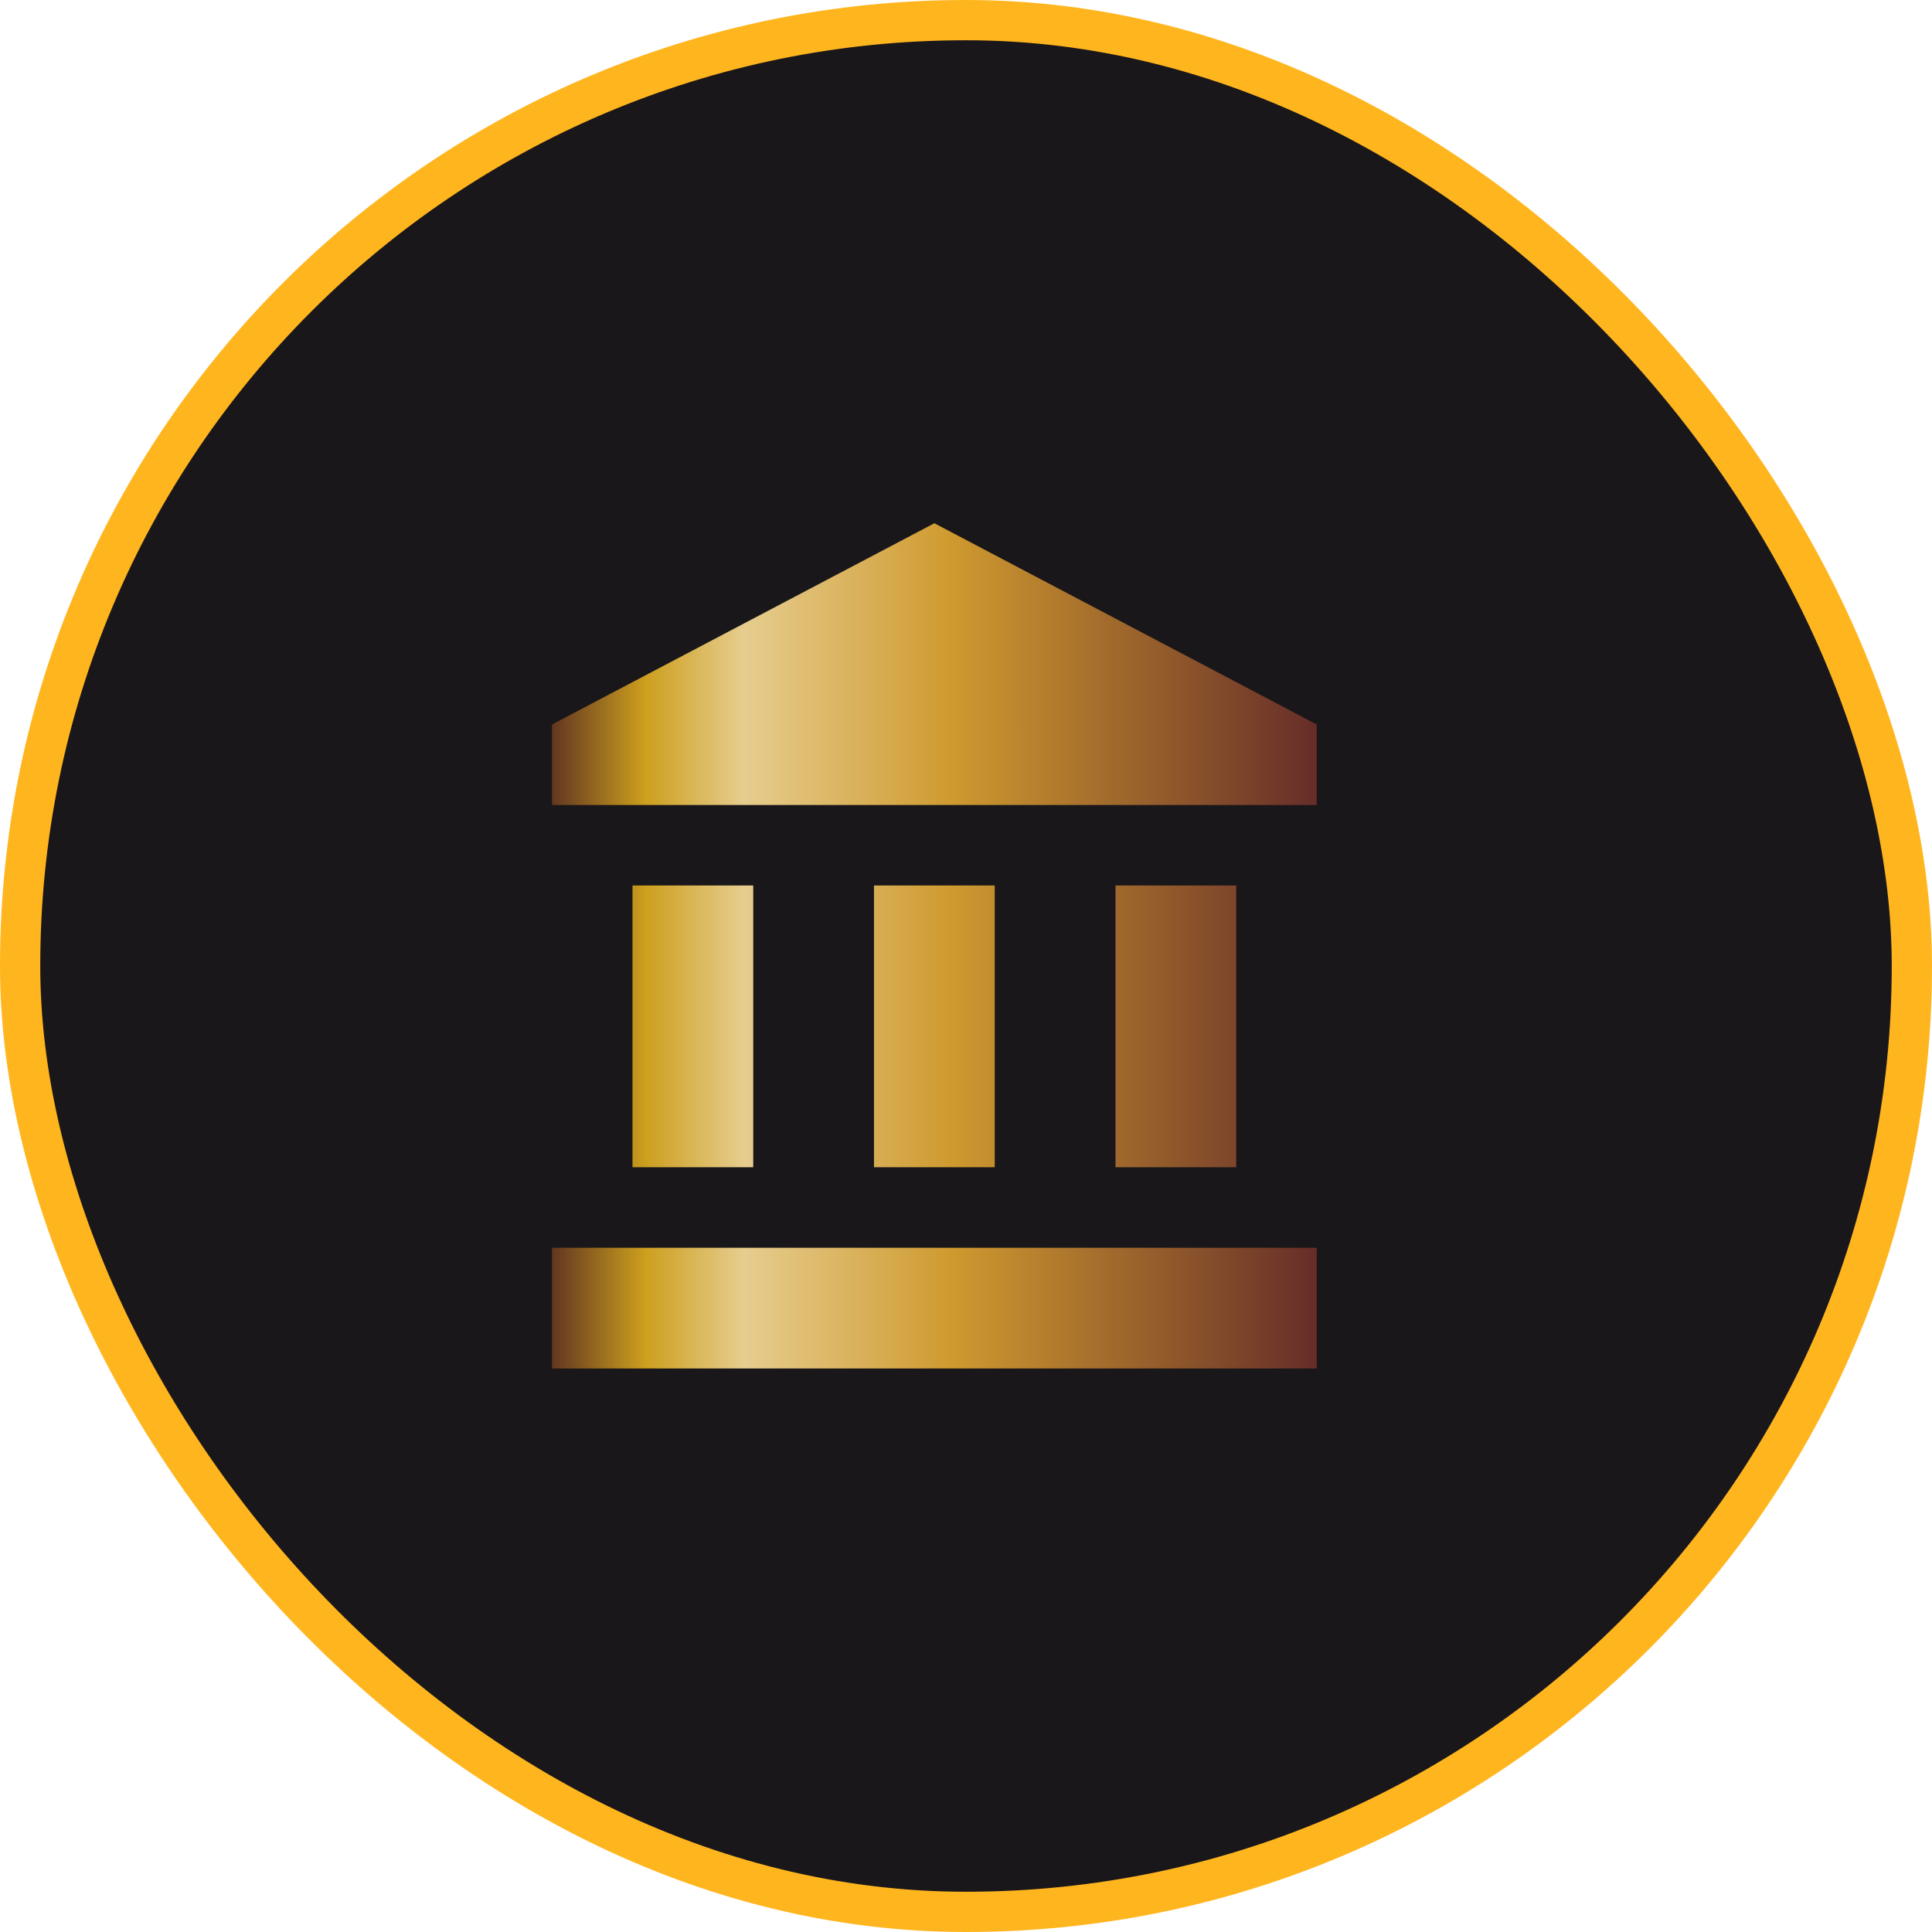 <svg width="48" height="48" viewBox="0 0 48 48" fill="none" xmlns="http://www.w3.org/2000/svg">
<rect x="0.5" y="0.5" width="47" height="47" rx="23.5" fill="#19171A"/>
<g clip-path="url(#clip0_27_1919)">
<path d="M15.714 22V29H18.714V22H15.714ZM21.714 22V29H24.714V22H21.714ZM13.714 34H32.714V31H13.714V34ZM27.714 22V29H30.714V22H27.714ZM23.214 13L13.714 18V20H32.714V18L23.214 13Z" fill="url(#paint0_linear_27_1919)"/>
</g>
<rect x="0.5" y="0.5" width="47" height="47" rx="23.5" stroke="#FFB51E"/>
<defs>
<linearGradient id="paint0_linear_27_1919" x1="13.714" y1="23.5" x2="32.714" y2="23.5" gradientUnits="userSpaceOnUse">
<stop stop-color="#623620"/>
<stop offset="0.122" stop-color="#CD9F1E"/>
<stop offset="0.251" stop-color="#E6CD8F"/>
<stop offset="0.522" stop-color="#CF9A2F"/>
<stop offset="1" stop-color="#662D29"/>
</linearGradient>
<clipPath id="clip0_27_1919">
<rect width="24" height="24" fill="white" transform="translate(12 12)"/>
</clipPath>
</defs>
</svg>
